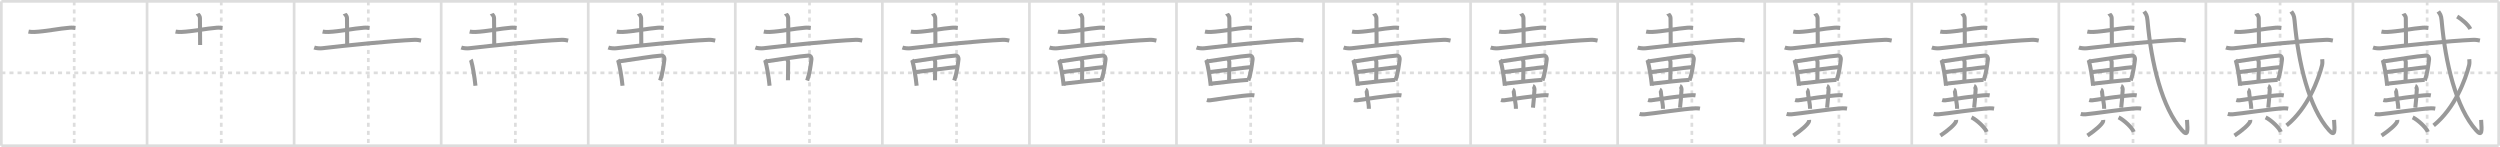 <svg width="1853px" height="109px" viewBox="0 0 1853 109" xmlns="http://www.w3.org/2000/svg" xmlns:xlink="http://www.w3.org/1999/xlink" xml:space="preserve" version="1.1" baseProfile="full">
<line x1="1" y1="1" x2="1852" y2="1" style="stroke:#ddd;stroke-width:2"></line>
<line x1="1" y1="1" x2="1" y2="108" style="stroke:#ddd;stroke-width:2"></line>
<line x1="1" y1="108" x2="1852" y2="108" style="stroke:#ddd;stroke-width:2"></line>
<line x1="1852" y1="1" x2="1852" y2="108" style="stroke:#ddd;stroke-width:2"></line>
<line x1="109" y1="1" x2="109" y2="108" style="stroke:#ddd;stroke-width:2"></line>
<line x1="218" y1="1" x2="218" y2="108" style="stroke:#ddd;stroke-width:2"></line>
<line x1="327" y1="1" x2="327" y2="108" style="stroke:#ddd;stroke-width:2"></line>
<line x1="436" y1="1" x2="436" y2="108" style="stroke:#ddd;stroke-width:2"></line>
<line x1="545" y1="1" x2="545" y2="108" style="stroke:#ddd;stroke-width:2"></line>
<line x1="654" y1="1" x2="654" y2="108" style="stroke:#ddd;stroke-width:2"></line>
<line x1="763" y1="1" x2="763" y2="108" style="stroke:#ddd;stroke-width:2"></line>
<line x1="872" y1="1" x2="872" y2="108" style="stroke:#ddd;stroke-width:2"></line>
<line x1="981" y1="1" x2="981" y2="108" style="stroke:#ddd;stroke-width:2"></line>
<line x1="1090" y1="1" x2="1090" y2="108" style="stroke:#ddd;stroke-width:2"></line>
<line x1="1199" y1="1" x2="1199" y2="108" style="stroke:#ddd;stroke-width:2"></line>
<line x1="1308" y1="1" x2="1308" y2="108" style="stroke:#ddd;stroke-width:2"></line>
<line x1="1417" y1="1" x2="1417" y2="108" style="stroke:#ddd;stroke-width:2"></line>
<line x1="1526" y1="1" x2="1526" y2="108" style="stroke:#ddd;stroke-width:2"></line>
<line x1="1635" y1="1" x2="1635" y2="108" style="stroke:#ddd;stroke-width:2"></line>
<line x1="1744" y1="1" x2="1744" y2="108" style="stroke:#ddd;stroke-width:2"></line>
<line x1="1" y1="54" x2="1852" y2="54" style="stroke:#ddd;stroke-width:2;stroke-dasharray:3 3"></line>
<line x1="55" y1="1" x2="55" y2="108" style="stroke:#ddd;stroke-width:2;stroke-dasharray:3 3"></line>
<line x1="164" y1="1" x2="164" y2="108" style="stroke:#ddd;stroke-width:2;stroke-dasharray:3 3"></line>
<line x1="273" y1="1" x2="273" y2="108" style="stroke:#ddd;stroke-width:2;stroke-dasharray:3 3"></line>
<line x1="382" y1="1" x2="382" y2="108" style="stroke:#ddd;stroke-width:2;stroke-dasharray:3 3"></line>
<line x1="491" y1="1" x2="491" y2="108" style="stroke:#ddd;stroke-width:2;stroke-dasharray:3 3"></line>
<line x1="600" y1="1" x2="600" y2="108" style="stroke:#ddd;stroke-width:2;stroke-dasharray:3 3"></line>
<line x1="709" y1="1" x2="709" y2="108" style="stroke:#ddd;stroke-width:2;stroke-dasharray:3 3"></line>
<line x1="818" y1="1" x2="818" y2="108" style="stroke:#ddd;stroke-width:2;stroke-dasharray:3 3"></line>
<line x1="927" y1="1" x2="927" y2="108" style="stroke:#ddd;stroke-width:2;stroke-dasharray:3 3"></line>
<line x1="1036" y1="1" x2="1036" y2="108" style="stroke:#ddd;stroke-width:2;stroke-dasharray:3 3"></line>
<line x1="1145" y1="1" x2="1145" y2="108" style="stroke:#ddd;stroke-width:2;stroke-dasharray:3 3"></line>
<line x1="1254" y1="1" x2="1254" y2="108" style="stroke:#ddd;stroke-width:2;stroke-dasharray:3 3"></line>
<line x1="1363" y1="1" x2="1363" y2="108" style="stroke:#ddd;stroke-width:2;stroke-dasharray:3 3"></line>
<line x1="1472" y1="1" x2="1472" y2="108" style="stroke:#ddd;stroke-width:2;stroke-dasharray:3 3"></line>
<line x1="1581" y1="1" x2="1581" y2="108" style="stroke:#ddd;stroke-width:2;stroke-dasharray:3 3"></line>
<line x1="1690" y1="1" x2="1690" y2="108" style="stroke:#ddd;stroke-width:2;stroke-dasharray:3 3"></line>
<line x1="1799" y1="1" x2="1799" y2="108" style="stroke:#ddd;stroke-width:2;stroke-dasharray:3 3"></line>
<path d="M21.13,23.43c1.16,0.25,3.27,0.3,4.43,0.25c8.08-0.35,18.68-2.61,26.27-3.15c1.91-0.14,3.08,0.12,4.05,0.24" style="fill:none;stroke:#999;stroke-width:3"></path>

<path d="M130.13,23.43c1.16,0.25,3.27,0.3,4.43,0.25c8.08-0.35,18.68-2.61,26.27-3.15c1.91-0.14,3.08,0.12,4.05,0.24" style="fill:none;stroke:#999;stroke-width:3"></path>
<path d="M146.42,10.12c0.12,0.29,1.77,1.52,1.77,3.39c0,12,0.14,4,0.14,19.86" style="fill:none;stroke:#999;stroke-width:3"></path>

<path d="M239.13,23.43c1.16,0.25,3.27,0.3,4.43,0.25c8.08-0.35,18.68-2.61,26.27-3.15c1.91-0.14,3.08,0.12,4.05,0.24" style="fill:none;stroke:#999;stroke-width:3"></path>
<path d="M255.42,10.12c0.12,0.29,1.77,1.52,1.77,3.39c0,12,0.14,4,0.14,19.86" style="fill:none;stroke:#999;stroke-width:3"></path>
<path d="M232.88,35.23c1.52,0.54,4.31,0.72,5.82,0.54c17.05-2.02,51.3-5.52,68.11-6.23c2.53-0.11,4.05,0.26,5.31,0.53" style="fill:none;stroke:#999;stroke-width:3"></path>

<path d="M348.13,23.43c1.16,0.25,3.27,0.3,4.43,0.25c8.08-0.35,18.68-2.61,26.27-3.15c1.91-0.14,3.08,0.12,4.05,0.24" style="fill:none;stroke:#999;stroke-width:3"></path>
<path d="M364.42,10.12c0.12,0.29,1.77,1.52,1.77,3.39c0,12,0.14,4,0.14,19.86" style="fill:none;stroke:#999;stroke-width:3"></path>
<path d="M341.88,35.23c1.52,0.54,4.31,0.72,5.82,0.54c17.05-2.02,51.3-5.52,68.11-6.23c2.53-0.11,4.05,0.26,5.31,0.53" style="fill:none;stroke:#999;stroke-width:3"></path>
<path d="M348.95,44.29c0.22,0.34,0.23,0.56,0.35,0.98c1,3.43,2.51,11.97,3.1,18.28" style="fill:none;stroke:#999;stroke-width:3"></path>

<path d="M457.13,23.43c1.16,0.25,3.27,0.3,4.43,0.25c8.08-0.35,18.68-2.61,26.27-3.15c1.91-0.14,3.08,0.12,4.05,0.24" style="fill:none;stroke:#999;stroke-width:3"></path>
<path d="M473.42,10.12c0.12,0.29,1.77,1.52,1.77,3.39c0,12,0.14,4,0.14,19.86" style="fill:none;stroke:#999;stroke-width:3"></path>
<path d="M450.88,35.23c1.52,0.54,4.31,0.72,5.82,0.54c17.05-2.02,51.3-5.52,68.11-6.23c2.53-0.11,4.05,0.26,5.31,0.53" style="fill:none;stroke:#999;stroke-width:3"></path>
<path d="M457.95,44.29c0.22,0.34,0.23,0.56,0.35,0.98c1,3.43,2.51,11.97,3.1,18.28" style="fill:none;stroke:#999;stroke-width:3"></path>
<path d="M459.32,45.44c8.68-1.19,24.75-3.89,30.68-4.22c2.18-0.12,2.56,1.83,2.44,2.75c-0.68,5.28-1.21,9.9-3.15,15.73" style="fill:none;stroke:#999;stroke-width:3"></path>

<path d="M566.13,23.43c1.16,0.25,3.27,0.3,4.43,0.25c8.08-0.35,18.68-2.61,26.27-3.15c1.91-0.14,3.08,0.12,4.05,0.24" style="fill:none;stroke:#999;stroke-width:3"></path>
<path d="M582.42,10.12c0.12,0.29,1.77,1.52,1.77,3.39c0,12,0.14,4,0.14,19.86" style="fill:none;stroke:#999;stroke-width:3"></path>
<path d="M559.88,35.23c1.52,0.54,4.31,0.72,5.82,0.54c17.05-2.02,51.3-5.52,68.11-6.23c2.53-0.11,4.05,0.26,5.31,0.53" style="fill:none;stroke:#999;stroke-width:3"></path>
<path d="M566.95,44.29c0.22,0.34,0.23,0.56,0.35,0.98c1,3.43,2.51,11.97,3.1,18.28" style="fill:none;stroke:#999;stroke-width:3"></path>
<path d="M568.32,45.44c8.68-1.19,24.75-3.89,30.68-4.22c2.18-0.12,2.56,1.83,2.44,2.75c-0.68,5.28-1.21,9.9-3.15,15.73" style="fill:none;stroke:#999;stroke-width:3"></path>
<path d="M583.3,43.85c0.35,0.45,0.89,1.25,0.89,2.37c0,4.47-0.16,8.31-0.16,13.28" style="fill:none;stroke:#999;stroke-width:3"></path>

<path d="M675.13,23.43c1.16,0.25,3.27,0.3,4.43,0.25c8.08-0.35,18.68-2.61,26.27-3.15c1.91-0.14,3.08,0.12,4.05,0.24" style="fill:none;stroke:#999;stroke-width:3"></path>
<path d="M691.42,10.12c0.12,0.29,1.77,1.52,1.77,3.39c0,12,0.14,4,0.14,19.86" style="fill:none;stroke:#999;stroke-width:3"></path>
<path d="M668.88,35.23c1.52,0.54,4.31,0.72,5.82,0.54c17.05-2.02,51.3-5.52,68.11-6.23c2.53-0.11,4.05,0.26,5.31,0.53" style="fill:none;stroke:#999;stroke-width:3"></path>
<path d="M675.95,44.29c0.22,0.34,0.23,0.56,0.35,0.98c1,3.43,2.51,11.97,3.1,18.28" style="fill:none;stroke:#999;stroke-width:3"></path>
<path d="M677.32,45.44c8.68-1.19,24.75-3.89,30.68-4.22c2.18-0.12,2.56,1.83,2.44,2.75c-0.68,5.28-1.21,9.9-3.15,15.73" style="fill:none;stroke:#999;stroke-width:3"></path>
<path d="M692.3,43.85c0.35,0.45,0.89,1.25,0.89,2.37c0,4.47-0.16,8.31-0.16,13.28" style="fill:none;stroke:#999;stroke-width:3"></path>
<path d="M678.73,53.41c2.58-0.17,27.78-3.62,29.92-3.62" style="fill:none;stroke:#999;stroke-width:3"></path>

<path d="M784.13,23.43c1.16,0.25,3.27,0.3,4.43,0.25c8.08-0.35,18.68-2.61,26.27-3.15c1.91-0.14,3.08,0.12,4.05,0.24" style="fill:none;stroke:#999;stroke-width:3"></path>
<path d="M800.42,10.12c0.12,0.29,1.77,1.52,1.77,3.39c0,12,0.14,4,0.14,19.86" style="fill:none;stroke:#999;stroke-width:3"></path>
<path d="M777.88,35.23c1.52,0.54,4.31,0.72,5.82,0.54c17.05-2.02,51.3-5.52,68.11-6.23c2.53-0.11,4.05,0.26,5.31,0.53" style="fill:none;stroke:#999;stroke-width:3"></path>
<path d="M784.95,44.29c0.22,0.34,0.23,0.56,0.35,0.98c1,3.43,2.51,11.97,3.1,18.28" style="fill:none;stroke:#999;stroke-width:3"></path>
<path d="M786.32,45.44c8.68-1.19,24.75-3.89,30.68-4.22c2.18-0.12,2.56,1.83,2.44,2.75c-0.68,5.28-1.21,9.9-3.15,15.73" style="fill:none;stroke:#999;stroke-width:3"></path>
<path d="M801.3,43.85c0.35,0.45,0.89,1.25,0.89,2.37c0,4.47-0.16,8.31-0.16,13.28" style="fill:none;stroke:#999;stroke-width:3"></path>
<path d="M787.73,53.41c2.58-0.17,27.78-3.62,29.92-3.62" style="fill:none;stroke:#999;stroke-width:3"></path>
<path d="M788.51,62.01c7.09-0.87,22.17-2.51,27.65-2.81" style="fill:none;stroke:#999;stroke-width:3"></path>

<path d="M893.13,23.43c1.16,0.25,3.27,0.3,4.43,0.25c8.08-0.35,18.68-2.61,26.27-3.15c1.91-0.14,3.08,0.12,4.05,0.24" style="fill:none;stroke:#999;stroke-width:3"></path>
<path d="M909.42,10.12c0.12,0.29,1.77,1.52,1.77,3.39c0,12,0.14,4,0.14,19.86" style="fill:none;stroke:#999;stroke-width:3"></path>
<path d="M886.88,35.23c1.52,0.54,4.31,0.72,5.82,0.54c17.05-2.02,51.3-5.52,68.11-6.23c2.53-0.11,4.05,0.26,5.31,0.53" style="fill:none;stroke:#999;stroke-width:3"></path>
<path d="M893.95,44.29c0.22,0.34,0.23,0.56,0.35,0.98c1,3.43,2.51,11.97,3.1,18.28" style="fill:none;stroke:#999;stroke-width:3"></path>
<path d="M895.32,45.44c8.68-1.19,24.75-3.89,30.68-4.22c2.18-0.12,2.56,1.83,2.44,2.75c-0.68,5.28-1.21,9.9-3.15,15.73" style="fill:none;stroke:#999;stroke-width:3"></path>
<path d="M910.3,43.85c0.35,0.45,0.89,1.25,0.89,2.37c0,4.47-0.16,8.31-0.16,13.28" style="fill:none;stroke:#999;stroke-width:3"></path>
<path d="M896.73,53.41c2.58-0.17,27.78-3.62,29.92-3.62" style="fill:none;stroke:#999;stroke-width:3"></path>
<path d="M897.51,62.01c7.09-0.87,22.17-2.51,27.65-2.81" style="fill:none;stroke:#999;stroke-width:3"></path>
<path d="M894.53,74.16c0.62,0.18,1.75,0.26,2.36,0.18c2.49-0.34,24.84-3.8,30.7-3.8c1.03,0,1.64,0.08,2.16,0.17" style="fill:none;stroke:#999;stroke-width:3"></path>

<path d="M1002.13,23.43c1.16,0.25,3.27,0.3,4.43,0.25c8.08-0.35,18.68-2.61,26.27-3.15c1.91-0.14,3.08,0.12,4.05,0.24" style="fill:none;stroke:#999;stroke-width:3"></path>
<path d="M1018.42,10.12c0.12,0.29,1.77,1.52,1.77,3.39c0,12,0.14,4,0.14,19.86" style="fill:none;stroke:#999;stroke-width:3"></path>
<path d="M995.88,35.23c1.52,0.54,4.31,0.72,5.82,0.54c17.05-2.02,51.3-5.52,68.11-6.23c2.53-0.11,4.05,0.26,5.31,0.53" style="fill:none;stroke:#999;stroke-width:3"></path>
<path d="M1002.95,44.29c0.22,0.34,0.23,0.56,0.35,0.98c1,3.43,2.51,11.97,3.1,18.28" style="fill:none;stroke:#999;stroke-width:3"></path>
<path d="M1004.32,45.44c8.68-1.19,24.75-3.89,30.68-4.22c2.18-0.12,2.56,1.83,2.44,2.75c-0.68,5.28-1.21,9.9-3.15,15.73" style="fill:none;stroke:#999;stroke-width:3"></path>
<path d="M1019.3,43.85c0.35,0.45,0.89,1.25,0.89,2.37c0,4.47-0.16,8.31-0.16,13.28" style="fill:none;stroke:#999;stroke-width:3"></path>
<path d="M1005.73,53.41c2.58-0.17,27.78-3.62,29.92-3.62" style="fill:none;stroke:#999;stroke-width:3"></path>
<path d="M1006.51,62.01c7.09-0.87,22.17-2.51,27.65-2.81" style="fill:none;stroke:#999;stroke-width:3"></path>
<path d="M1003.53,74.16c0.62,0.18,1.75,0.26,2.36,0.18c2.49-0.34,24.84-3.8,30.7-3.8c1.03,0,1.64,0.08,2.16,0.17" style="fill:none;stroke:#999;stroke-width:3"></path>
<path d="M1012.17,66.43c0.43,0.18,0.75,0.79,0.78,1.15c0.3,4.67,1.66,8.55,1.65,13.06" style="fill:none;stroke:#999;stroke-width:3"></path>

<path d="M1111.13,23.43c1.16,0.25,3.27,0.3,4.43,0.25c8.08-0.35,18.68-2.61,26.27-3.15c1.91-0.14,3.08,0.12,4.05,0.24" style="fill:none;stroke:#999;stroke-width:3"></path>
<path d="M1127.42,10.12c0.12,0.29,1.77,1.52,1.77,3.39c0,12,0.14,4,0.14,19.86" style="fill:none;stroke:#999;stroke-width:3"></path>
<path d="M1104.88,35.23c1.52,0.54,4.31,0.72,5.82,0.54c17.05-2.02,51.3-5.52,68.11-6.23c2.53-0.11,4.05,0.26,5.31,0.53" style="fill:none;stroke:#999;stroke-width:3"></path>
<path d="M1111.95,44.29c0.22,0.34,0.23,0.56,0.35,0.98c1,3.43,2.51,11.97,3.1,18.28" style="fill:none;stroke:#999;stroke-width:3"></path>
<path d="M1113.32,45.44c8.68-1.19,24.75-3.89,30.68-4.22c2.18-0.12,2.56,1.83,2.44,2.75c-0.68,5.28-1.21,9.9-3.15,15.73" style="fill:none;stroke:#999;stroke-width:3"></path>
<path d="M1128.3,43.85c0.35,0.45,0.89,1.25,0.89,2.37c0,4.47-0.16,8.31-0.16,13.28" style="fill:none;stroke:#999;stroke-width:3"></path>
<path d="M1114.73,53.41c2.58-0.17,27.78-3.62,29.92-3.62" style="fill:none;stroke:#999;stroke-width:3"></path>
<path d="M1115.51,62.01c7.09-0.87,22.17-2.51,27.65-2.81" style="fill:none;stroke:#999;stroke-width:3"></path>
<path d="M1112.53,74.16c0.62,0.18,1.75,0.26,2.36,0.18c2.49-0.34,24.84-3.8,30.7-3.8c1.03,0,1.64,0.08,2.16,0.17" style="fill:none;stroke:#999;stroke-width:3"></path>
<path d="M1121.17,66.43c0.43,0.18,0.75,0.79,0.78,1.15c0.3,4.67,1.66,8.55,1.65,13.06" style="fill:none;stroke:#999;stroke-width:3"></path>
<path d="M1136.17,63.66c0.66,0.24,1.21,2.07,1.18,2.56c-0.35,6.58-0.56,8-1.11,13.58" style="fill:none;stroke:#999;stroke-width:3"></path>

<path d="M1220.13,23.43c1.16,0.25,3.27,0.3,4.43,0.25c8.08-0.35,18.68-2.61,26.27-3.15c1.91-0.14,3.08,0.12,4.05,0.24" style="fill:none;stroke:#999;stroke-width:3"></path>
<path d="M1236.42,10.12c0.12,0.29,1.77,1.52,1.77,3.39c0,12,0.14,4,0.14,19.86" style="fill:none;stroke:#999;stroke-width:3"></path>
<path d="M1213.88,35.23c1.52,0.54,4.31,0.72,5.82,0.54c17.05-2.02,51.3-5.52,68.11-6.23c2.53-0.11,4.05,0.26,5.31,0.53" style="fill:none;stroke:#999;stroke-width:3"></path>
<path d="M1220.95,44.29c0.22,0.34,0.23,0.56,0.35,0.98c1,3.43,2.51,11.97,3.1,18.28" style="fill:none;stroke:#999;stroke-width:3"></path>
<path d="M1222.32,45.44c8.68-1.19,24.75-3.89,30.68-4.22c2.18-0.12,2.56,1.83,2.44,2.75c-0.68,5.28-1.21,9.9-3.15,15.73" style="fill:none;stroke:#999;stroke-width:3"></path>
<path d="M1237.3,43.85c0.35,0.45,0.89,1.25,0.89,2.37c0,4.47-0.16,8.31-0.16,13.28" style="fill:none;stroke:#999;stroke-width:3"></path>
<path d="M1223.73,53.41c2.58-0.17,27.78-3.62,29.92-3.62" style="fill:none;stroke:#999;stroke-width:3"></path>
<path d="M1224.51,62.01c7.09-0.87,22.17-2.51,27.65-2.81" style="fill:none;stroke:#999;stroke-width:3"></path>
<path d="M1221.53,74.16c0.62,0.18,1.75,0.26,2.36,0.18c2.49-0.34,24.84-3.8,30.7-3.8c1.03,0,1.64,0.08,2.16,0.17" style="fill:none;stroke:#999;stroke-width:3"></path>
<path d="M1230.17,66.43c0.43,0.18,0.75,0.79,0.78,1.15c0.3,4.67,1.66,8.55,1.65,13.06" style="fill:none;stroke:#999;stroke-width:3"></path>
<path d="M1245.17,63.66c0.66,0.24,1.21,2.07,1.18,2.56c-0.35,6.58-0.56,8-1.11,13.58" style="fill:none;stroke:#999;stroke-width:3"></path>
<path d="M1215.23,84.47c0.92,0.26,2.6,0.33,3.52,0.26c6-0.47,30.39-4.23,38.06-4.46c1.53-0.05,2.45,0.12,3.21,0.25" style="fill:none;stroke:#999;stroke-width:3"></path>

<path d="M1329.13,23.43c1.16,0.25,3.27,0.3,4.43,0.25c8.08-0.35,18.68-2.61,26.27-3.15c1.91-0.14,3.08,0.12,4.05,0.24" style="fill:none;stroke:#999;stroke-width:3"></path>
<path d="M1345.42,10.12c0.12,0.29,1.77,1.52,1.77,3.39c0,12,0.14,4,0.14,19.86" style="fill:none;stroke:#999;stroke-width:3"></path>
<path d="M1322.88,35.23c1.52,0.54,4.31,0.72,5.82,0.54c17.05-2.02,51.3-5.52,68.11-6.23c2.53-0.11,4.05,0.26,5.31,0.53" style="fill:none;stroke:#999;stroke-width:3"></path>
<path d="M1329.95,44.29c0.22,0.34,0.23,0.56,0.35,0.98c1,3.43,2.51,11.97,3.1,18.28" style="fill:none;stroke:#999;stroke-width:3"></path>
<path d="M1331.32,45.44c8.68-1.19,24.75-3.89,30.68-4.22c2.18-0.12,2.56,1.83,2.44,2.75c-0.68,5.28-1.21,9.9-3.15,15.73" style="fill:none;stroke:#999;stroke-width:3"></path>
<path d="M1346.3,43.85c0.35,0.45,0.89,1.25,0.89,2.37c0,4.47-0.16,8.31-0.16,13.28" style="fill:none;stroke:#999;stroke-width:3"></path>
<path d="M1332.73,53.41c2.58-0.17,27.78-3.62,29.92-3.62" style="fill:none;stroke:#999;stroke-width:3"></path>
<path d="M1333.51,62.01c7.09-0.87,22.17-2.51,27.65-2.81" style="fill:none;stroke:#999;stroke-width:3"></path>
<path d="M1330.53,74.16c0.62,0.18,1.75,0.26,2.36,0.18c2.49-0.34,24.84-3.8,30.7-3.8c1.03,0,1.64,0.08,2.16,0.17" style="fill:none;stroke:#999;stroke-width:3"></path>
<path d="M1339.17,66.43c0.43,0.18,0.75,0.79,0.78,1.15c0.3,4.67,1.66,8.55,1.65,13.06" style="fill:none;stroke:#999;stroke-width:3"></path>
<path d="M1354.17,63.66c0.66,0.24,1.21,2.07,1.18,2.56c-0.35,6.58-0.56,8-1.11,13.58" style="fill:none;stroke:#999;stroke-width:3"></path>
<path d="M1324.23,84.47c0.92,0.26,2.6,0.33,3.52,0.26c6-0.47,30.39-4.23,38.06-4.46c1.53-0.05,2.45,0.12,3.21,0.25" style="fill:none;stroke:#999;stroke-width:3"></path>
<path d="M1340.87,88.92c0.03,0.27,0.07,0.7-0.07,1.09c-0.79,2.31-6.01,6.76-11.58,10.47" style="fill:none;stroke:#999;stroke-width:3"></path>

<path d="M1438.13,23.43c1.16,0.25,3.27,0.3,4.43,0.25c8.08-0.35,18.68-2.61,26.27-3.15c1.91-0.14,3.08,0.12,4.05,0.24" style="fill:none;stroke:#999;stroke-width:3"></path>
<path d="M1454.42,10.12c0.12,0.29,1.77,1.52,1.77,3.39c0,12,0.14,4,0.14,19.86" style="fill:none;stroke:#999;stroke-width:3"></path>
<path d="M1431.88,35.23c1.52,0.54,4.31,0.72,5.82,0.54c17.05-2.02,51.3-5.52,68.11-6.23c2.53-0.11,4.05,0.26,5.31,0.53" style="fill:none;stroke:#999;stroke-width:3"></path>
<path d="M1438.95,44.29c0.22,0.34,0.23,0.56,0.35,0.98c1,3.43,2.51,11.97,3.1,18.28" style="fill:none;stroke:#999;stroke-width:3"></path>
<path d="M1440.32,45.44c8.68-1.19,24.75-3.89,30.68-4.22c2.18-0.12,2.56,1.83,2.44,2.75c-0.68,5.28-1.21,9.9-3.15,15.73" style="fill:none;stroke:#999;stroke-width:3"></path>
<path d="M1455.3,43.85c0.35,0.45,0.89,1.25,0.89,2.37c0,4.47-0.16,8.31-0.16,13.28" style="fill:none;stroke:#999;stroke-width:3"></path>
<path d="M1441.73,53.41c2.58-0.17,27.78-3.62,29.92-3.62" style="fill:none;stroke:#999;stroke-width:3"></path>
<path d="M1442.51,62.01c7.09-0.87,22.17-2.51,27.65-2.81" style="fill:none;stroke:#999;stroke-width:3"></path>
<path d="M1439.53,74.16c0.62,0.18,1.75,0.26,2.36,0.18c2.49-0.34,24.84-3.8,30.7-3.8c1.03,0,1.64,0.08,2.16,0.17" style="fill:none;stroke:#999;stroke-width:3"></path>
<path d="M1448.17,66.43c0.43,0.18,0.75,0.79,0.78,1.15c0.3,4.67,1.66,8.55,1.65,13.06" style="fill:none;stroke:#999;stroke-width:3"></path>
<path d="M1463.17,63.66c0.66,0.24,1.21,2.07,1.18,2.56c-0.35,6.58-0.56,8-1.11,13.58" style="fill:none;stroke:#999;stroke-width:3"></path>
<path d="M1433.23,84.47c0.92,0.26,2.6,0.33,3.52,0.26c6-0.47,30.39-4.23,38.06-4.46c1.53-0.05,2.45,0.12,3.21,0.25" style="fill:none;stroke:#999;stroke-width:3"></path>
<path d="M1449.87,88.92c0.03,0.27,0.07,0.7-0.07,1.09c-0.79,2.31-6.01,6.76-11.58,10.47" style="fill:none;stroke:#999;stroke-width:3"></path>
<path d="M1461.29,87c3.95,1.89,10.21,7.78,11.2,10.72" style="fill:none;stroke:#999;stroke-width:3"></path>

<path d="M1547.13,23.43c1.16,0.25,3.27,0.3,4.43,0.25c8.08-0.35,18.68-2.61,26.27-3.15c1.91-0.14,3.08,0.12,4.05,0.24" style="fill:none;stroke:#999;stroke-width:3"></path>
<path d="M1563.42,10.12c0.12,0.29,1.77,1.52,1.77,3.39c0,12,0.14,4,0.14,19.86" style="fill:none;stroke:#999;stroke-width:3"></path>
<path d="M1540.88,35.23c1.52,0.54,4.31,0.72,5.82,0.54c17.05-2.02,51.3-5.52,68.11-6.23c2.53-0.11,4.05,0.26,5.31,0.53" style="fill:none;stroke:#999;stroke-width:3"></path>
<path d="M1547.95,44.29c0.22,0.34,0.23,0.56,0.35,0.98c1,3.43,2.51,11.97,3.1,18.28" style="fill:none;stroke:#999;stroke-width:3"></path>
<path d="M1549.32,45.44c8.68-1.19,24.75-3.89,30.68-4.22c2.18-0.12,2.56,1.83,2.44,2.75c-0.68,5.28-1.21,9.9-3.15,15.73" style="fill:none;stroke:#999;stroke-width:3"></path>
<path d="M1564.3,43.85c0.35,0.45,0.89,1.25,0.89,2.37c0,4.47-0.16,8.31-0.16,13.28" style="fill:none;stroke:#999;stroke-width:3"></path>
<path d="M1550.73,53.41c2.58-0.17,27.78-3.62,29.92-3.62" style="fill:none;stroke:#999;stroke-width:3"></path>
<path d="M1551.51,62.01c7.09-0.87,22.17-2.51,27.65-2.81" style="fill:none;stroke:#999;stroke-width:3"></path>
<path d="M1548.53,74.16c0.62,0.18,1.75,0.26,2.36,0.18c2.49-0.34,24.84-3.8,30.7-3.8c1.03,0,1.64,0.08,2.16,0.17" style="fill:none;stroke:#999;stroke-width:3"></path>
<path d="M1557.17,66.43c0.43,0.18,0.75,0.79,0.78,1.15c0.3,4.67,1.66,8.55,1.65,13.06" style="fill:none;stroke:#999;stroke-width:3"></path>
<path d="M1572.17,63.66c0.66,0.24,1.21,2.07,1.18,2.56c-0.35,6.58-0.56,8-1.11,13.58" style="fill:none;stroke:#999;stroke-width:3"></path>
<path d="M1542.23,84.47c0.92,0.26,2.6,0.33,3.52,0.26c6-0.47,30.39-4.23,38.06-4.46c1.53-0.05,2.45,0.12,3.21,0.25" style="fill:none;stroke:#999;stroke-width:3"></path>
<path d="M1558.87,88.92c0.03,0.27,0.07,0.7-0.07,1.09c-0.79,2.31-6.01,6.76-11.58,10.47" style="fill:none;stroke:#999;stroke-width:3"></path>
<path d="M1570.29,87c3.95,1.89,10.21,7.78,11.2,10.72" style="fill:none;stroke:#999;stroke-width:3"></path>
<path d="M1589.25,8.5c1.27,1.93,2.11,2.47,2.47,6.61C1594.5,47,1602.5,80,1617.35,96.58c4.37,4.88,4.28,0.83,3.65-7.71" style="fill:none;stroke:#999;stroke-width:3"></path>

<path d="M1656.13,23.43c1.16,0.25,3.27,0.3,4.43,0.25c8.08-0.35,18.68-2.61,26.27-3.15c1.91-0.14,3.08,0.12,4.05,0.24" style="fill:none;stroke:#999;stroke-width:3"></path>
<path d="M1672.42,10.12c0.12,0.29,1.77,1.52,1.77,3.39c0,12,0.14,4,0.14,19.86" style="fill:none;stroke:#999;stroke-width:3"></path>
<path d="M1649.88,35.23c1.52,0.54,4.31,0.72,5.82,0.54c17.05-2.02,51.3-5.52,68.11-6.23c2.53-0.11,4.05,0.26,5.31,0.53" style="fill:none;stroke:#999;stroke-width:3"></path>
<path d="M1656.95,44.29c0.22,0.34,0.23,0.56,0.35,0.98c1,3.43,2.51,11.97,3.1,18.28" style="fill:none;stroke:#999;stroke-width:3"></path>
<path d="M1658.32,45.44c8.68-1.19,24.75-3.89,30.68-4.22c2.18-0.12,2.56,1.83,2.44,2.75c-0.68,5.28-1.21,9.9-3.15,15.73" style="fill:none;stroke:#999;stroke-width:3"></path>
<path d="M1673.3,43.85c0.35,0.45,0.89,1.25,0.89,2.37c0,4.47-0.16,8.31-0.16,13.28" style="fill:none;stroke:#999;stroke-width:3"></path>
<path d="M1659.73,53.41c2.58-0.17,27.78-3.62,29.92-3.62" style="fill:none;stroke:#999;stroke-width:3"></path>
<path d="M1660.51,62.01c7.09-0.87,22.17-2.51,27.65-2.81" style="fill:none;stroke:#999;stroke-width:3"></path>
<path d="M1657.53,74.16c0.62,0.18,1.75,0.26,2.36,0.18c2.49-0.34,24.84-3.8,30.7-3.8c1.03,0,1.64,0.08,2.16,0.17" style="fill:none;stroke:#999;stroke-width:3"></path>
<path d="M1666.17,66.43c0.43,0.18,0.75,0.79,0.78,1.15c0.3,4.67,1.66,8.55,1.65,13.06" style="fill:none;stroke:#999;stroke-width:3"></path>
<path d="M1681.17,63.66c0.66,0.24,1.21,2.07,1.18,2.56c-0.35,6.58-0.56,8-1.11,13.58" style="fill:none;stroke:#999;stroke-width:3"></path>
<path d="M1651.23,84.47c0.92,0.26,2.6,0.33,3.52,0.26c6-0.47,30.39-4.23,38.06-4.46c1.53-0.05,2.45,0.12,3.21,0.25" style="fill:none;stroke:#999;stroke-width:3"></path>
<path d="M1667.87,88.92c0.03,0.27,0.07,0.7-0.07,1.09c-0.79,2.31-6.01,6.76-11.58,10.47" style="fill:none;stroke:#999;stroke-width:3"></path>
<path d="M1679.29,87c3.95,1.89,10.21,7.78,11.2,10.72" style="fill:none;stroke:#999;stroke-width:3"></path>
<path d="M1698.25,8.5c1.27,1.93,2.11,2.47,2.47,6.61C1703.5,47,1711.5,80,1726.35,96.58c4.37,4.88,4.28,0.83,3.65-7.71" style="fill:none;stroke:#999;stroke-width:3"></path>
<path d="M1721.23,43.89c0.08,1.14,0.26,2.97-0.16,4.59C1718.42,58.88,1710.75,80,1694.81,92.97" style="fill:none;stroke:#999;stroke-width:3"></path>

<path d="M1765.13,23.43c1.16,0.25,3.27,0.3,4.43,0.25c8.08-0.35,18.68-2.61,26.27-3.15c1.91-0.14,3.08,0.12,4.05,0.24" style="fill:none;stroke:#999;stroke-width:3"></path>
<path d="M1781.42,10.12c0.12,0.29,1.77,1.52,1.77,3.39c0,12,0.14,4,0.14,19.86" style="fill:none;stroke:#999;stroke-width:3"></path>
<path d="M1758.88,35.23c1.52,0.54,4.31,0.72,5.82,0.54c17.05-2.02,51.3-5.52,68.11-6.23c2.53-0.11,4.05,0.26,5.31,0.53" style="fill:none;stroke:#999;stroke-width:3"></path>
<path d="M1765.95,44.29c0.22,0.34,0.23,0.56,0.35,0.98c1,3.43,2.51,11.97,3.1,18.28" style="fill:none;stroke:#999;stroke-width:3"></path>
<path d="M1767.32,45.44c8.68-1.19,24.75-3.89,30.68-4.22c2.18-0.12,2.56,1.83,2.44,2.75c-0.68,5.28-1.21,9.9-3.15,15.73" style="fill:none;stroke:#999;stroke-width:3"></path>
<path d="M1782.3,43.85c0.35,0.45,0.89,1.25,0.89,2.37c0,4.47-0.16,8.31-0.16,13.28" style="fill:none;stroke:#999;stroke-width:3"></path>
<path d="M1768.73,53.41c2.58-0.17,27.78-3.62,29.92-3.62" style="fill:none;stroke:#999;stroke-width:3"></path>
<path d="M1769.51,62.01c7.09-0.87,22.17-2.51,27.65-2.81" style="fill:none;stroke:#999;stroke-width:3"></path>
<path d="M1766.53,74.16c0.62,0.18,1.75,0.26,2.36,0.18c2.49-0.34,24.84-3.8,30.7-3.8c1.03,0,1.64,0.08,2.16,0.17" style="fill:none;stroke:#999;stroke-width:3"></path>
<path d="M1775.17,66.43c0.43,0.18,0.75,0.79,0.78,1.15c0.3,4.67,1.66,8.55,1.65,13.06" style="fill:none;stroke:#999;stroke-width:3"></path>
<path d="M1790.17,63.66c0.66,0.24,1.21,2.07,1.18,2.56c-0.35,6.58-0.56,8-1.11,13.58" style="fill:none;stroke:#999;stroke-width:3"></path>
<path d="M1760.23,84.47c0.92,0.26,2.6,0.33,3.52,0.26c6-0.47,30.39-4.23,38.06-4.46c1.53-0.05,2.45,0.12,3.21,0.25" style="fill:none;stroke:#999;stroke-width:3"></path>
<path d="M1776.87,88.92c0.03,0.27,0.07,0.7-0.07,1.09c-0.79,2.31-6.01,6.76-11.58,10.47" style="fill:none;stroke:#999;stroke-width:3"></path>
<path d="M1788.29,87c3.95,1.89,10.21,7.78,11.2,10.72" style="fill:none;stroke:#999;stroke-width:3"></path>
<path d="M1807.25,8.5c1.27,1.93,2.11,2.47,2.47,6.61C1812.5,47,1820.5,80,1835.35,96.58c4.37,4.88,4.28,0.83,3.65-7.71" style="fill:none;stroke:#999;stroke-width:3"></path>
<path d="M1830.23,43.89c0.08,1.14,0.26,2.97-0.16,4.59C1827.42,58.88,1819.75,80,1803.81,92.97" style="fill:none;stroke:#999;stroke-width:3"></path>
<path d="M1821.25,12.25c3.18,1.85,8.27,6.08,9.75,9.25" style="fill:none;stroke:#999;stroke-width:3"></path>

</svg>